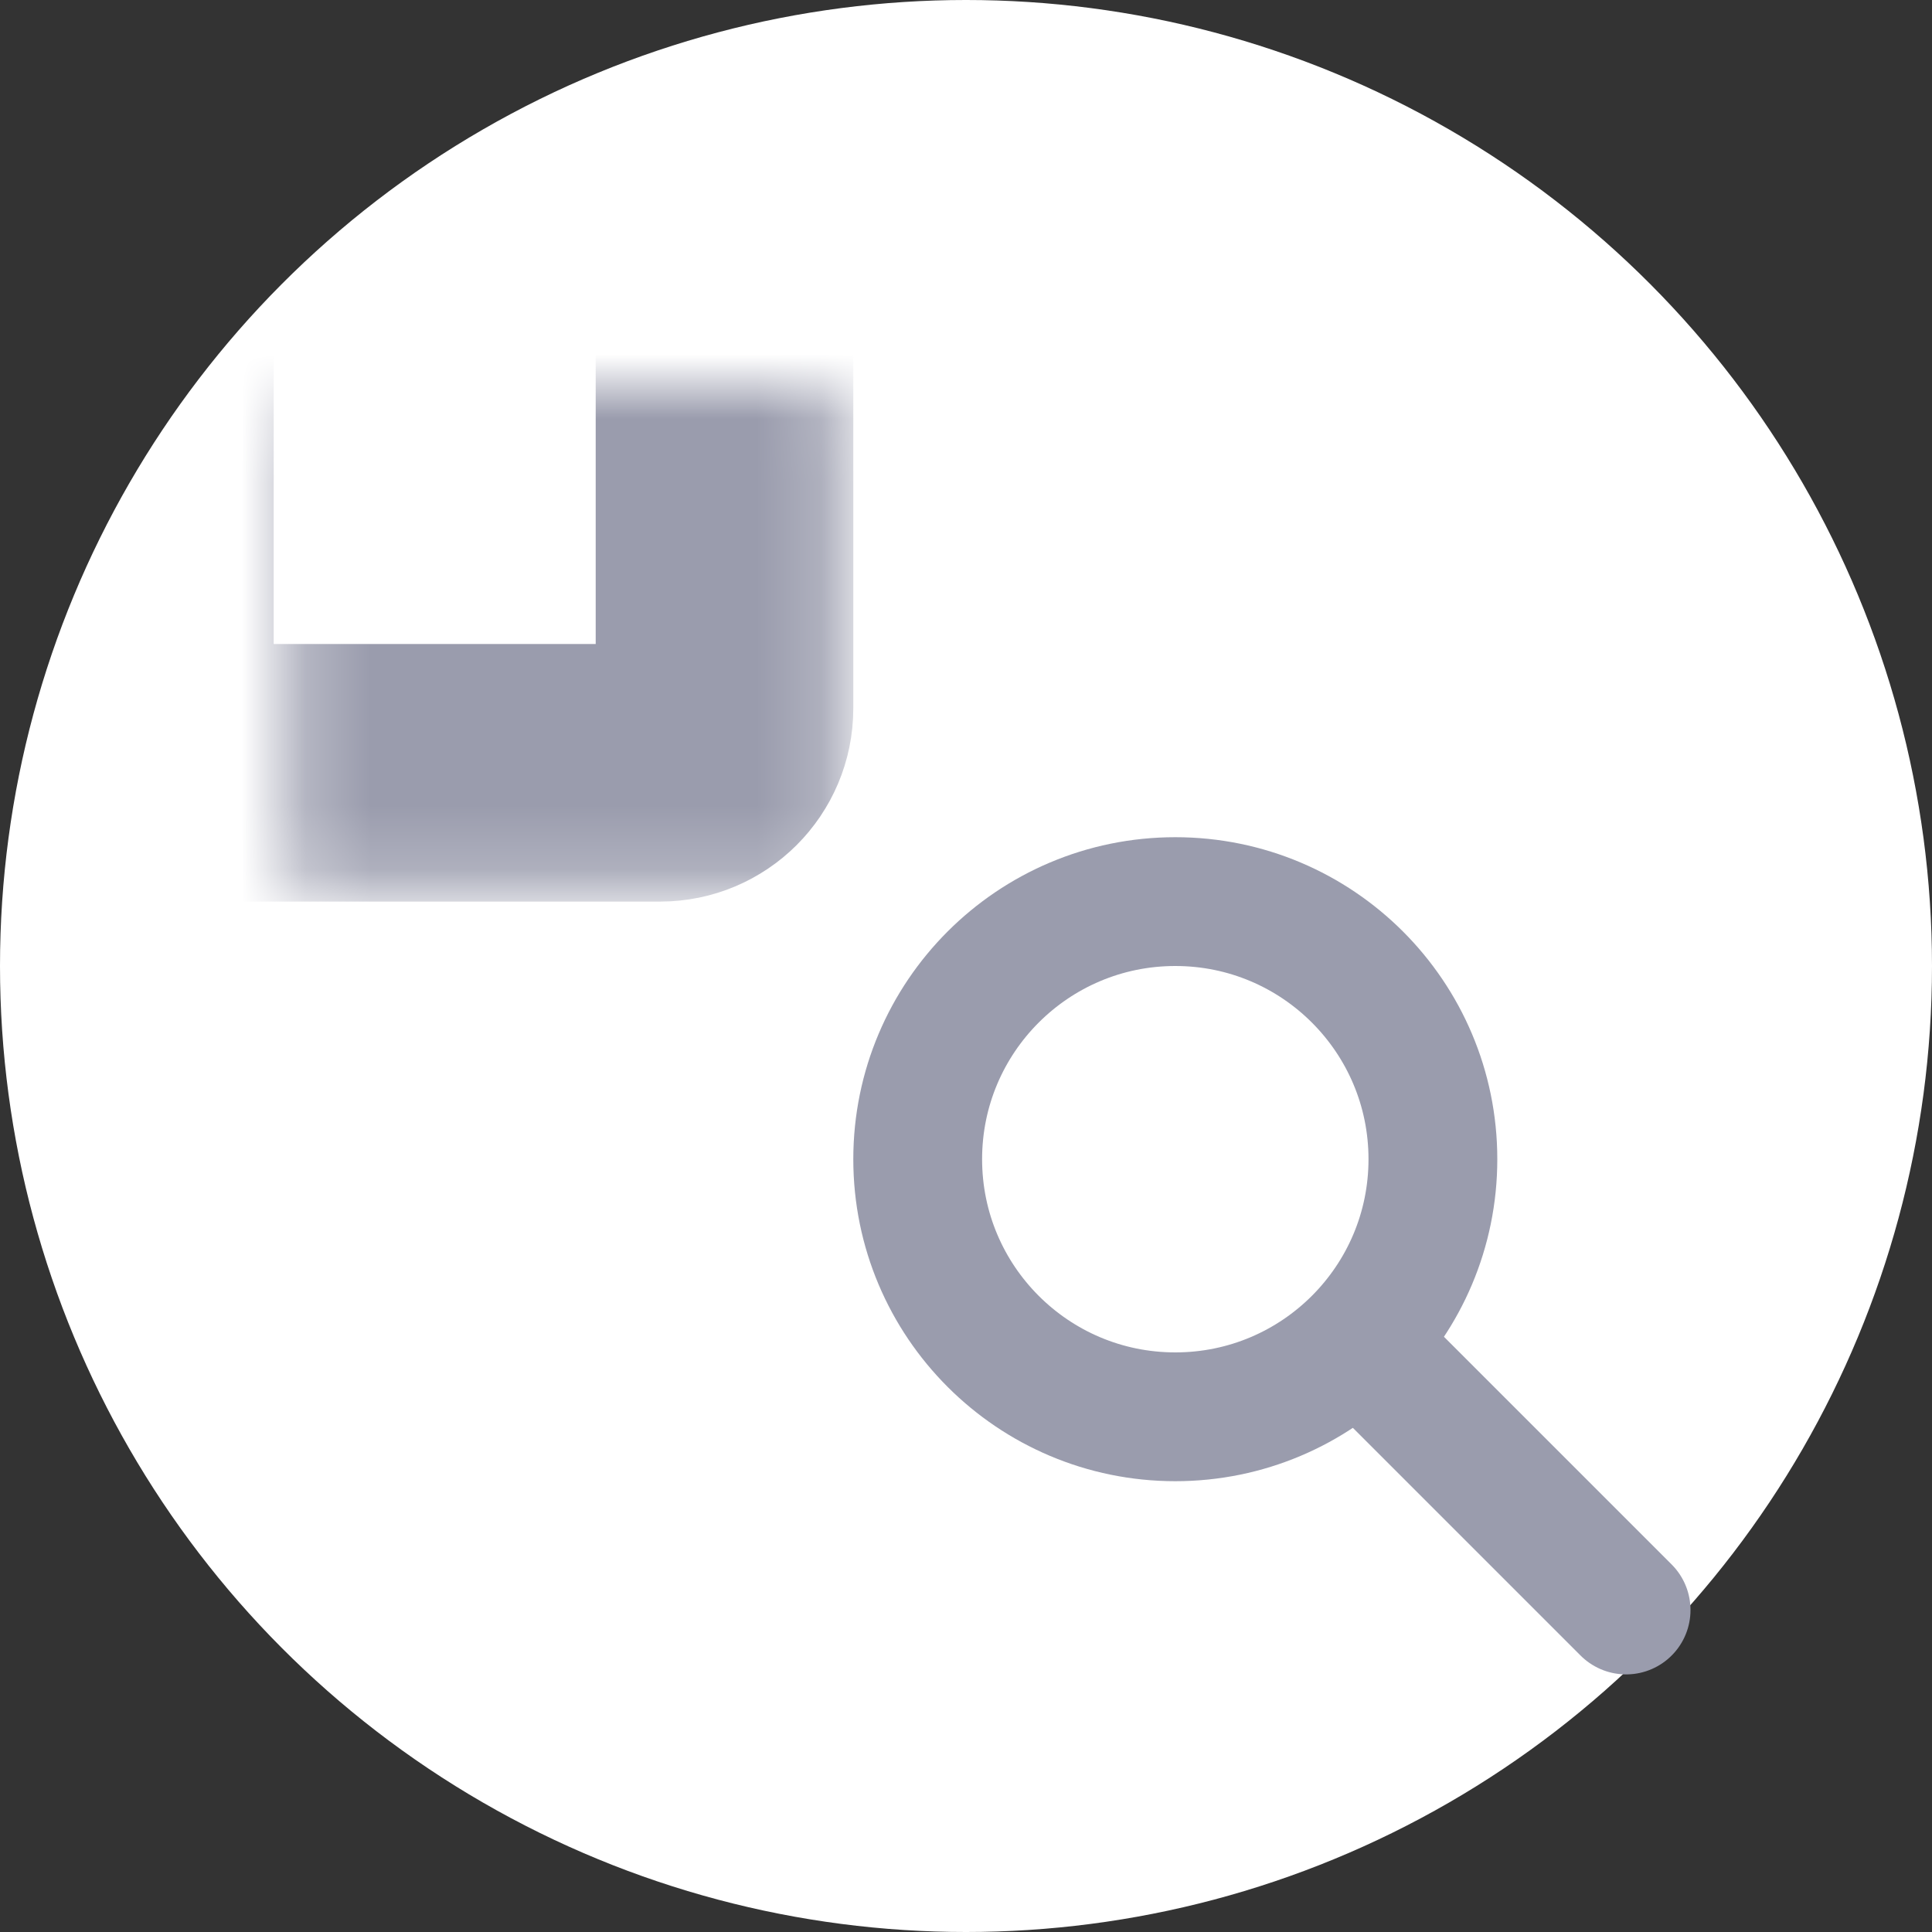 <svg width="30" height="30" viewBox="0 0 30 30" fill="none" xmlns="http://www.w3.org/2000/svg">
<rect x="0" y="0" width="30" height="30" fill="#333333" stroke="none"/>
<circle cx="15" cy="15" r="15" fill="white"/>
<mask id="path-2-inside-1_601_3280" fill="white">
<rect x="2.25" y="3" width="9" height="9" rx="1"/>
</mask>
<rect x="2.25" y="3" width="9" height="9" rx="1" stroke="#9A9CAD" stroke-width="4" mask="url(#path-2-inside-1_601_3280)"/>
<mask id="path-3-inside-2_601_3280" fill="white">
<rect x="2.25" y="13" width="9" height="9" rx="1"/>
</mask>
<rect x="2.25" y="13" width="9" height="9" rx="1" stroke="#9A9CAD" stroke-width="4" mask="url(#path-3-inside-2_601_3280)"/>
<mask id="path-4-inside-3_601_3280" fill="white">
<rect x="12.25" y="3" width="9" height="9" rx="1"/>
</mask>
<rect x="12.25" y="3" width="9" height="9" rx="1" stroke="#9A9CAD" stroke-width="4" mask="url(#path-4-inside-3_601_3280)"/>
<circle cx="18.25" cy="18" r="4" stroke="#9A9CAD" stroke-width="2"/>
<path d="M21.25 21L25.25 25" stroke="#9A9CAD" stroke-width="2" stroke-linecap="round"/>
</svg>
